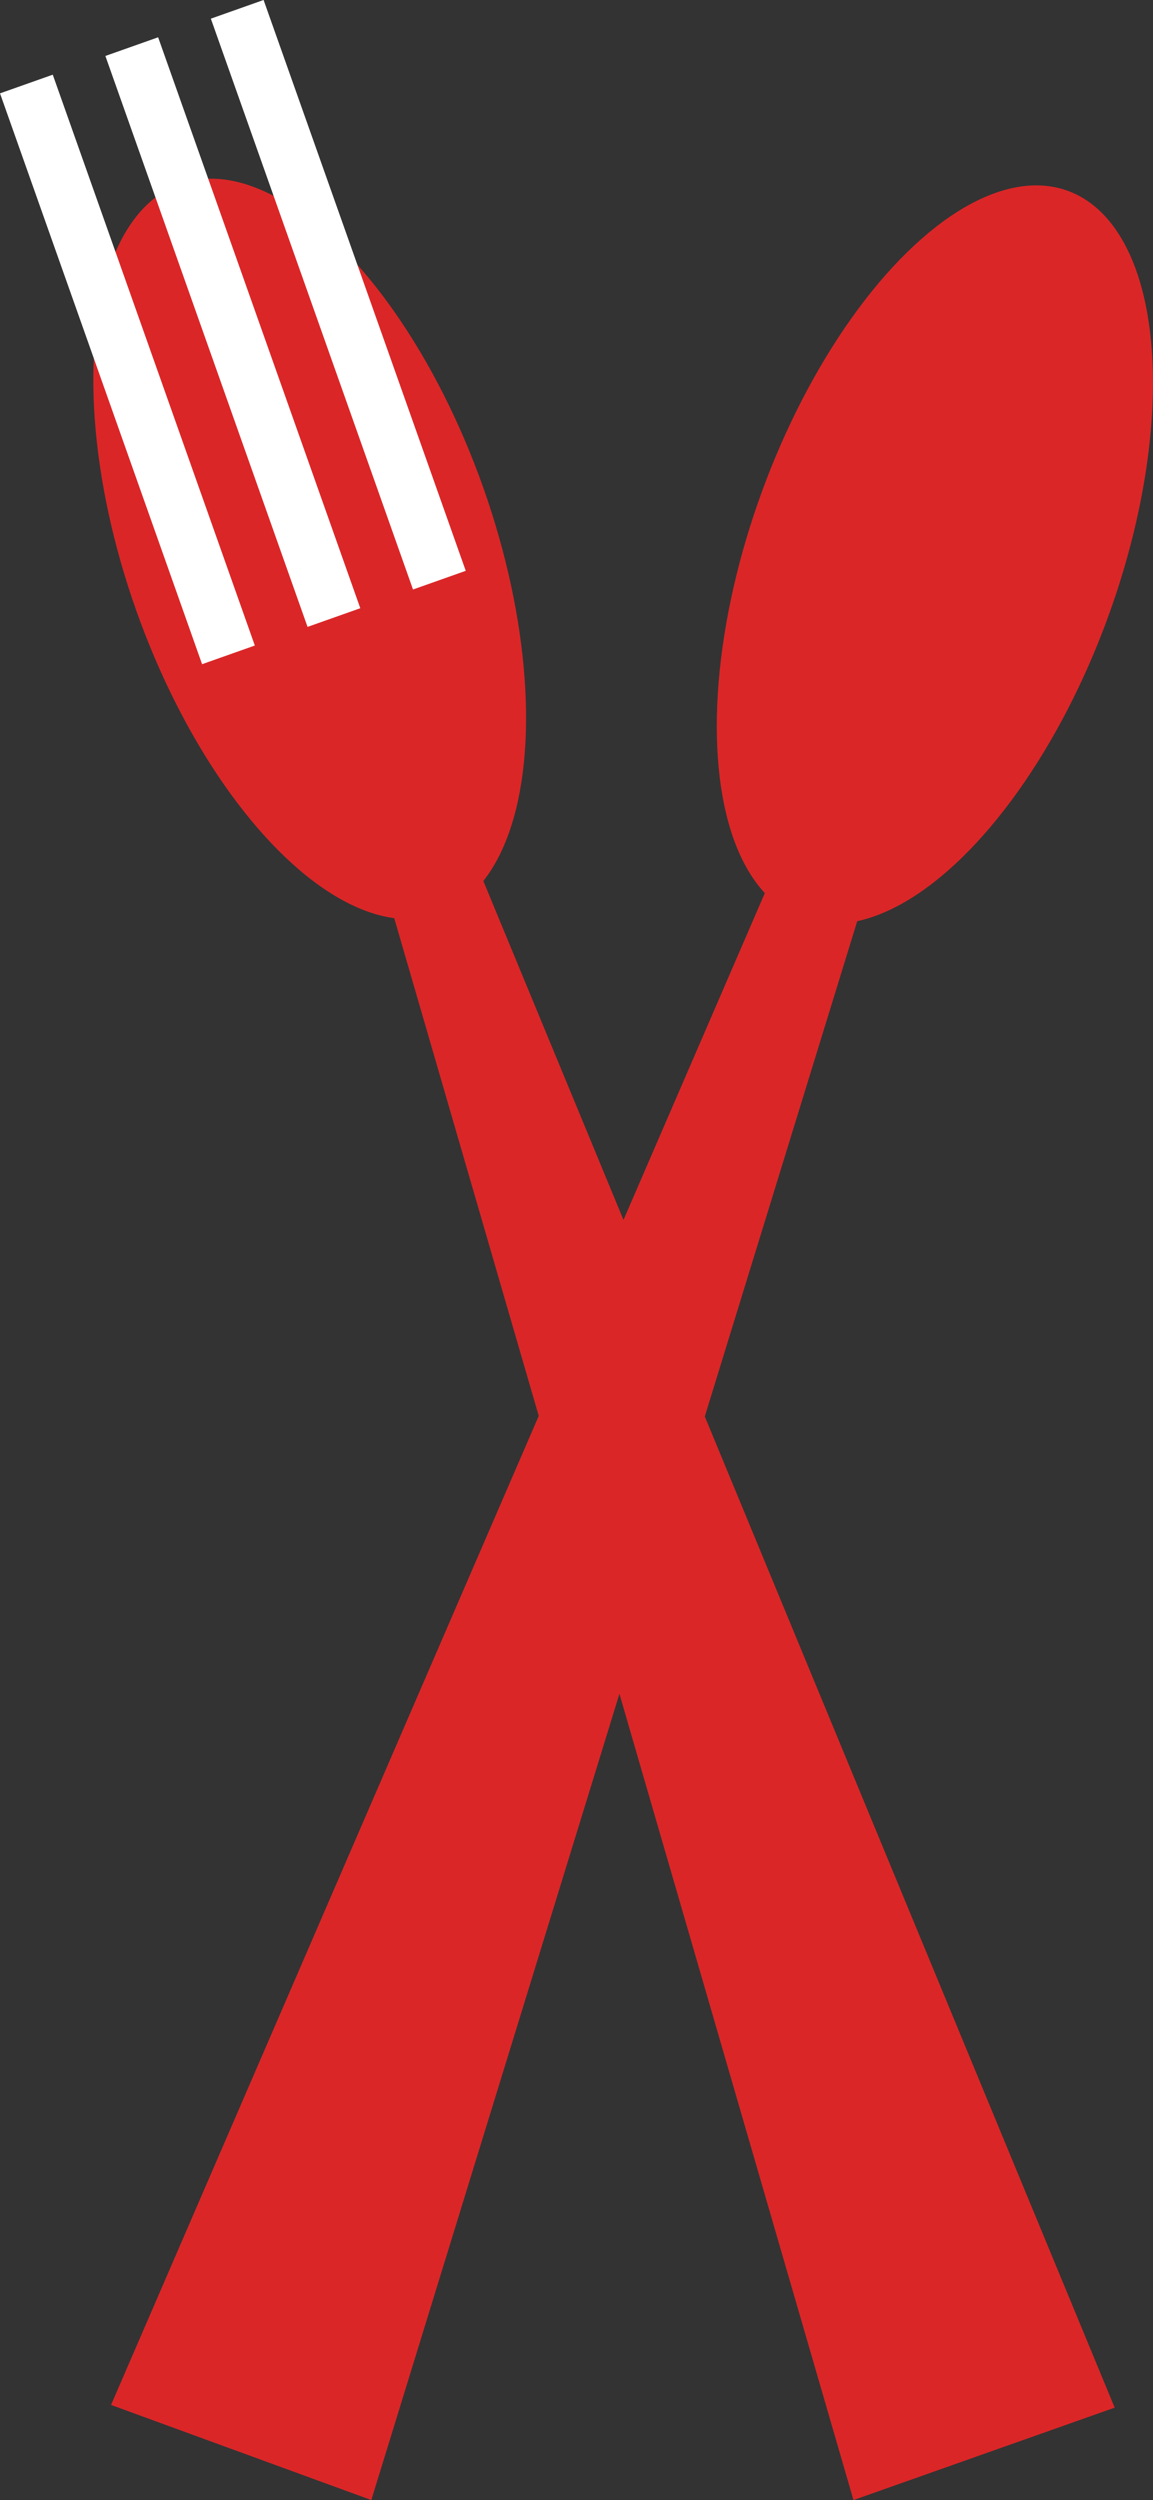 <?xml version="1.0" encoding="UTF-8"?><svg xmlns="http://www.w3.org/2000/svg" viewBox="0 0 123.65 268.08"><rect x="0" y="0" width="123.65" height="268.08" fill="#333333" stroke="none"/><g id="b"><polygon points="94.42 90.69 85.61 87.47 11.91 257.88 39.82 268.08 94.42 90.69" style="fill:#db2627;"/><ellipse cx="100.26" cy="59.46" rx="41.53" ry="19.74" transform="translate(9.99 133.22) rotate(-69.92)" style="fill:#db2627;"/></g><g id="c"><polygon points="48.6 86.65 39.76 89.78 91.53 268.08 119.54 258.17 48.6 86.65" style="fill:#db2627;"/><ellipse cx="33.21" cy="58.86" rx="19.74" ry="41.53" transform="translate(-17.74 14.46) rotate(-19.5)" style="fill:#db2627;"/><line x1="2.83" y1="9.01" x2="24.5" y2="70.22" style="fill:none; stroke:#fff; stroke-miterlimit:10; stroke-width:6px;"/><line x1="14.13" y1="5" x2="35.81" y2="66.22" style="fill:none; stroke:#fff; stroke-miterlimit:10; stroke-width:6px;"/><line x1="25.44" y1="1" x2="47.12" y2="62.21" style="fill:none; stroke:#fff; stroke-miterlimit:10; stroke-width:6px;"/></g></svg>